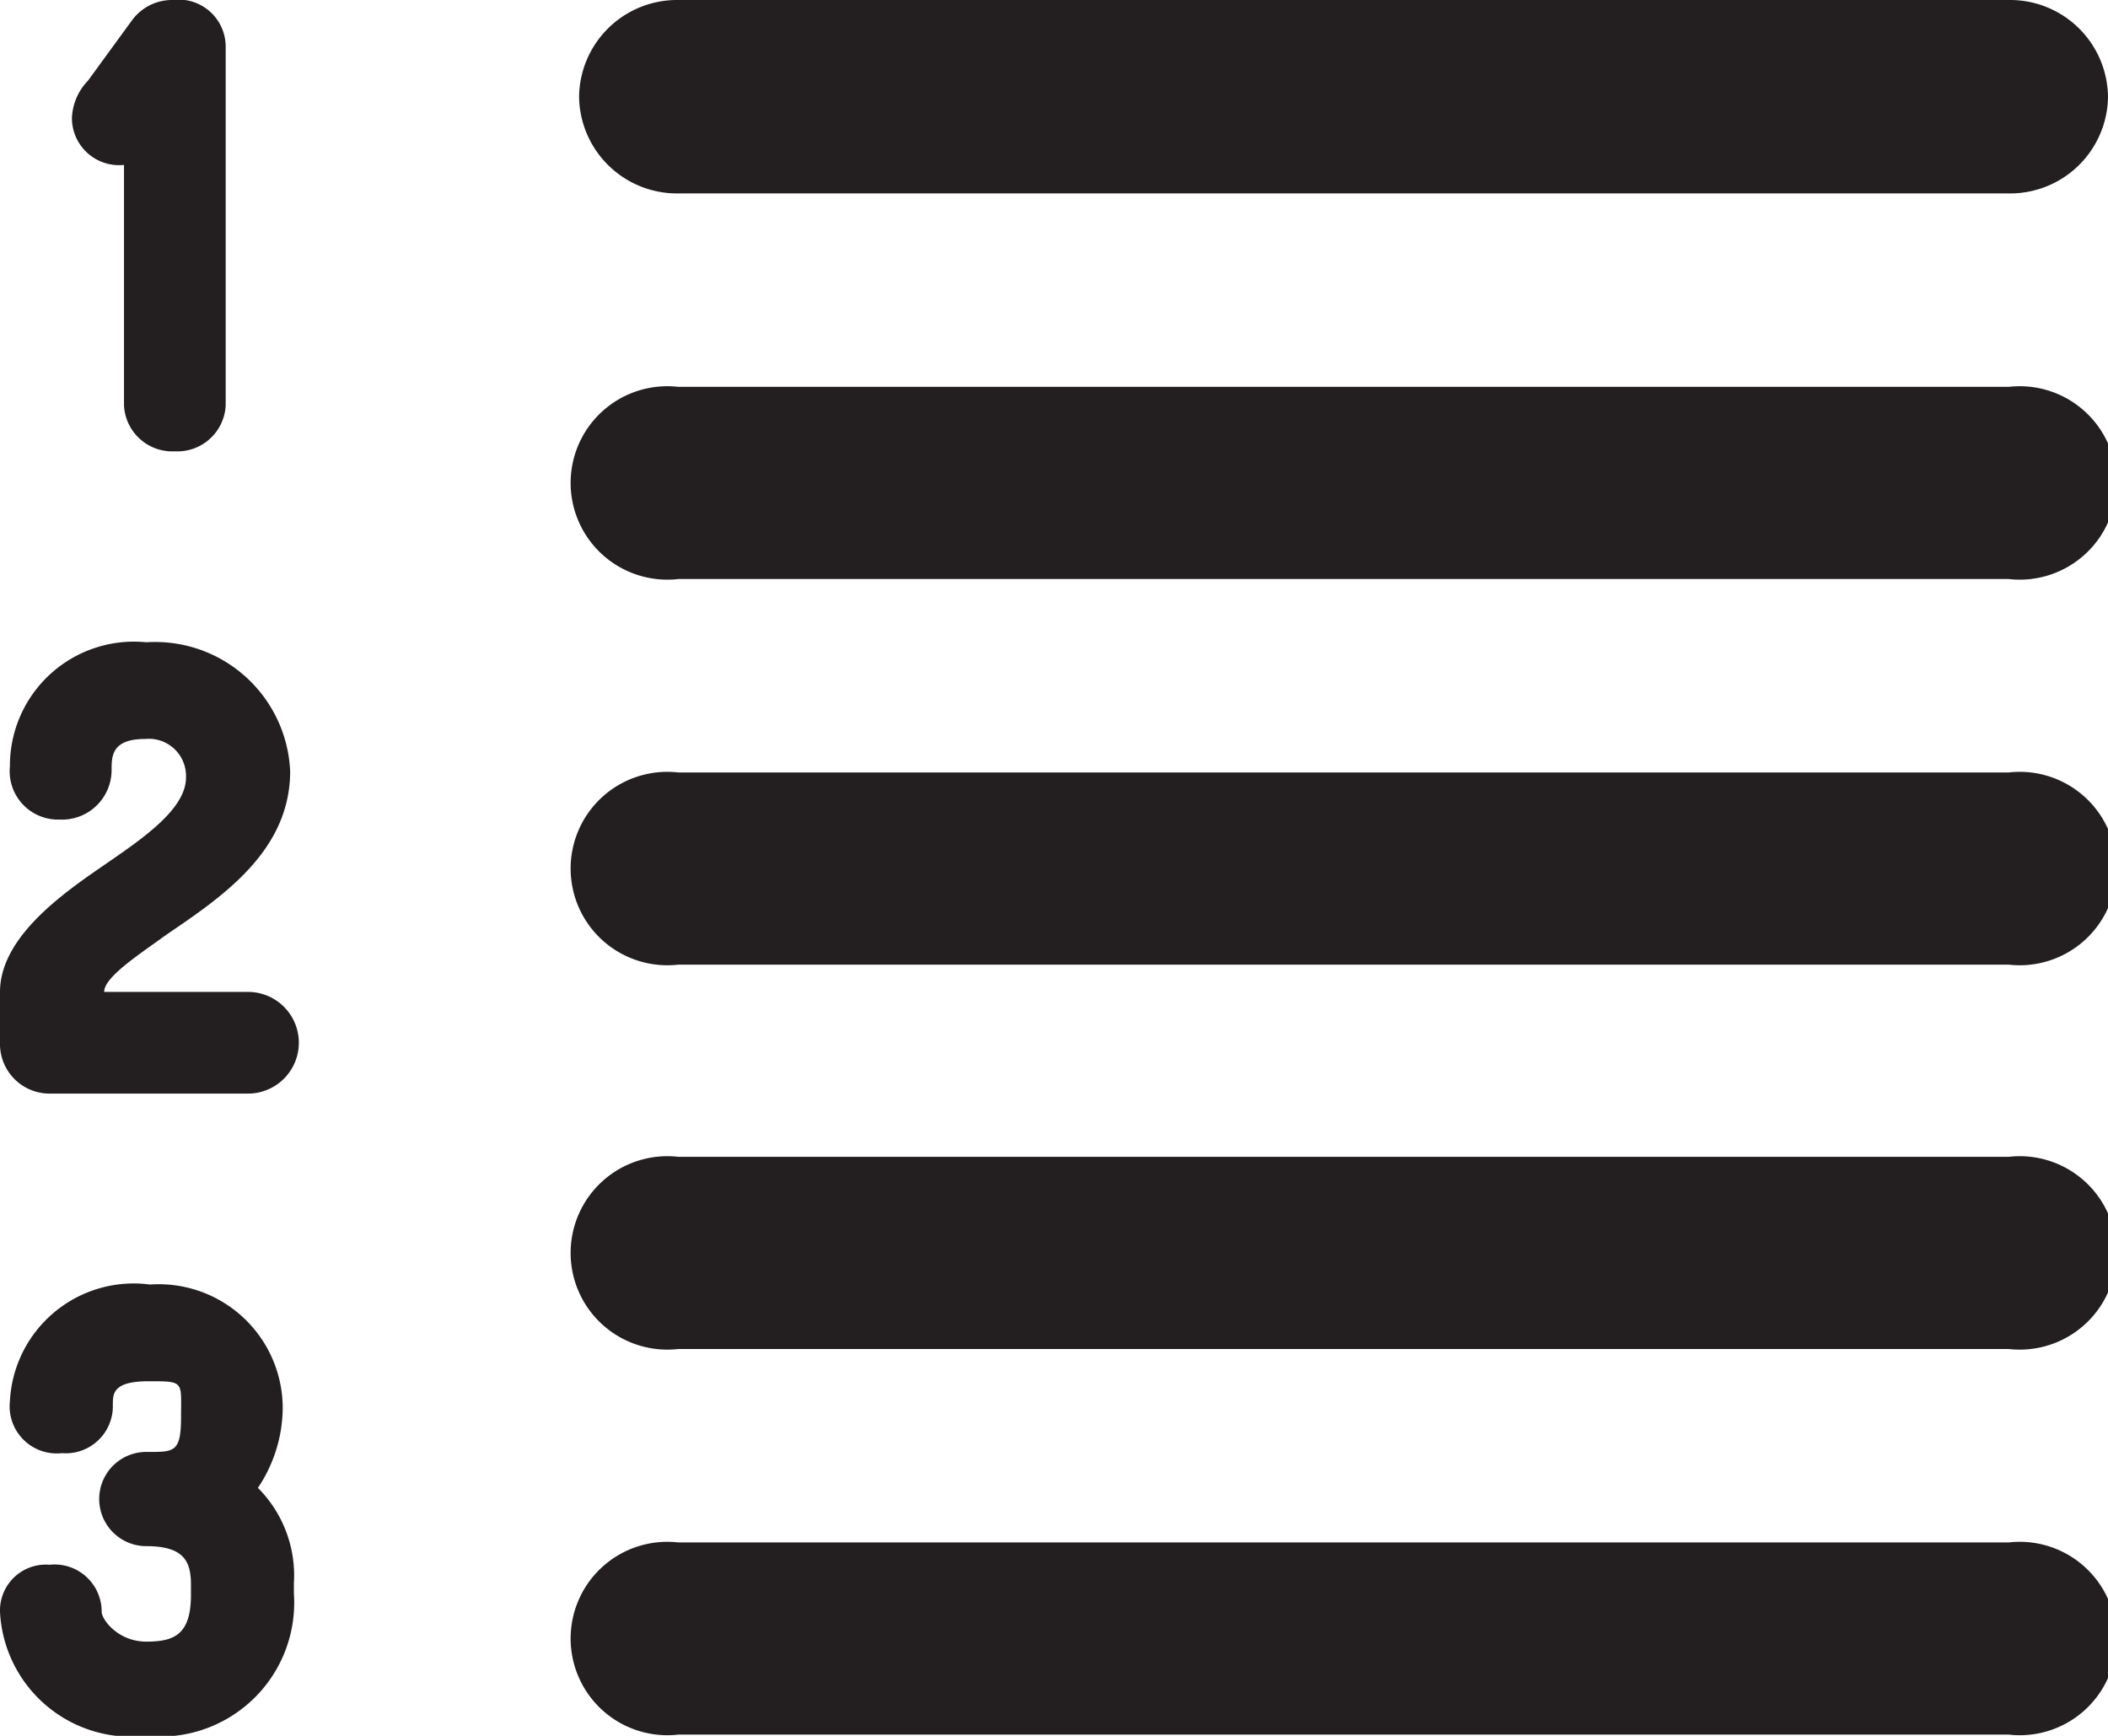 <svg xmlns="http://www.w3.org/2000/svg" viewBox="0 0 17 14"><path d="M2.28 11.36a1 1 0 00-1.07-1 1 1 0 00-1.13.94.38.38 0 00.42.42.38.38 0 00.41-.39c0-.09 0-.19.29-.19s.26 0 .26.29-.06.28-.28.28a.38.38 0 100 .76c.3 0 .36.12.36.31v.08c0 .32-.13.38-.36.38S.82 13.06.82 13a.38.38 0 00-.42-.38.37.37 0 00-.4.38 1.06 1.06 0 001.18 1 1.08 1.08 0 001.19-1.15v-.08a1 1 0 00-.29-.77 1.17 1.17 0 00.2-.64zM.41 8.82H2A.39.39 0 002 8H.84c0-.12.28-.3.5-.46.44-.3 1-.67 1-1.32a1.09 1.09 0 00-1.16-1.04 1 1 0 00-1.1 1 .39.39 0 00.4.43.4.4 0 00.42-.4c0-.11 0-.25.27-.25a.3.3 0 01.33.31c0 .25-.33.48-.65.7S0 7.55 0 8v.41a.4.4 0 00.41.41zM1 1.33v1.94a.39.39 0 00.41.37.39.39 0 00.41-.37V.37A.38.38 0 001.39 0a.4.4 0 00-.33.17L.71.65a.46.46 0 00-.13.3.38.38 0 00.42.38zm15.24 8H5.47a.78.78 0 100 1.55H16.2a.78.78 0 100-1.55zm0 3.11H5.47a.78.78 0 100 1.55H16.2a.78.78 0 100-1.55zm0-6.21H5.47a.78.78 0 100 1.55H16.2a.78.78 0 100-1.55zm0-3.11H5.47a.78.78 0 100 1.55H16.2a.78.78 0 100-1.55zM5.47 1.56H16.2a.79.79 0 00.8-.77.79.79 0 00-.8-.79H5.47a.79.79 0 00-.8.78.79.79 0 00.8.78z" fill="#231f20" fill-rule="evenodd"/></svg>